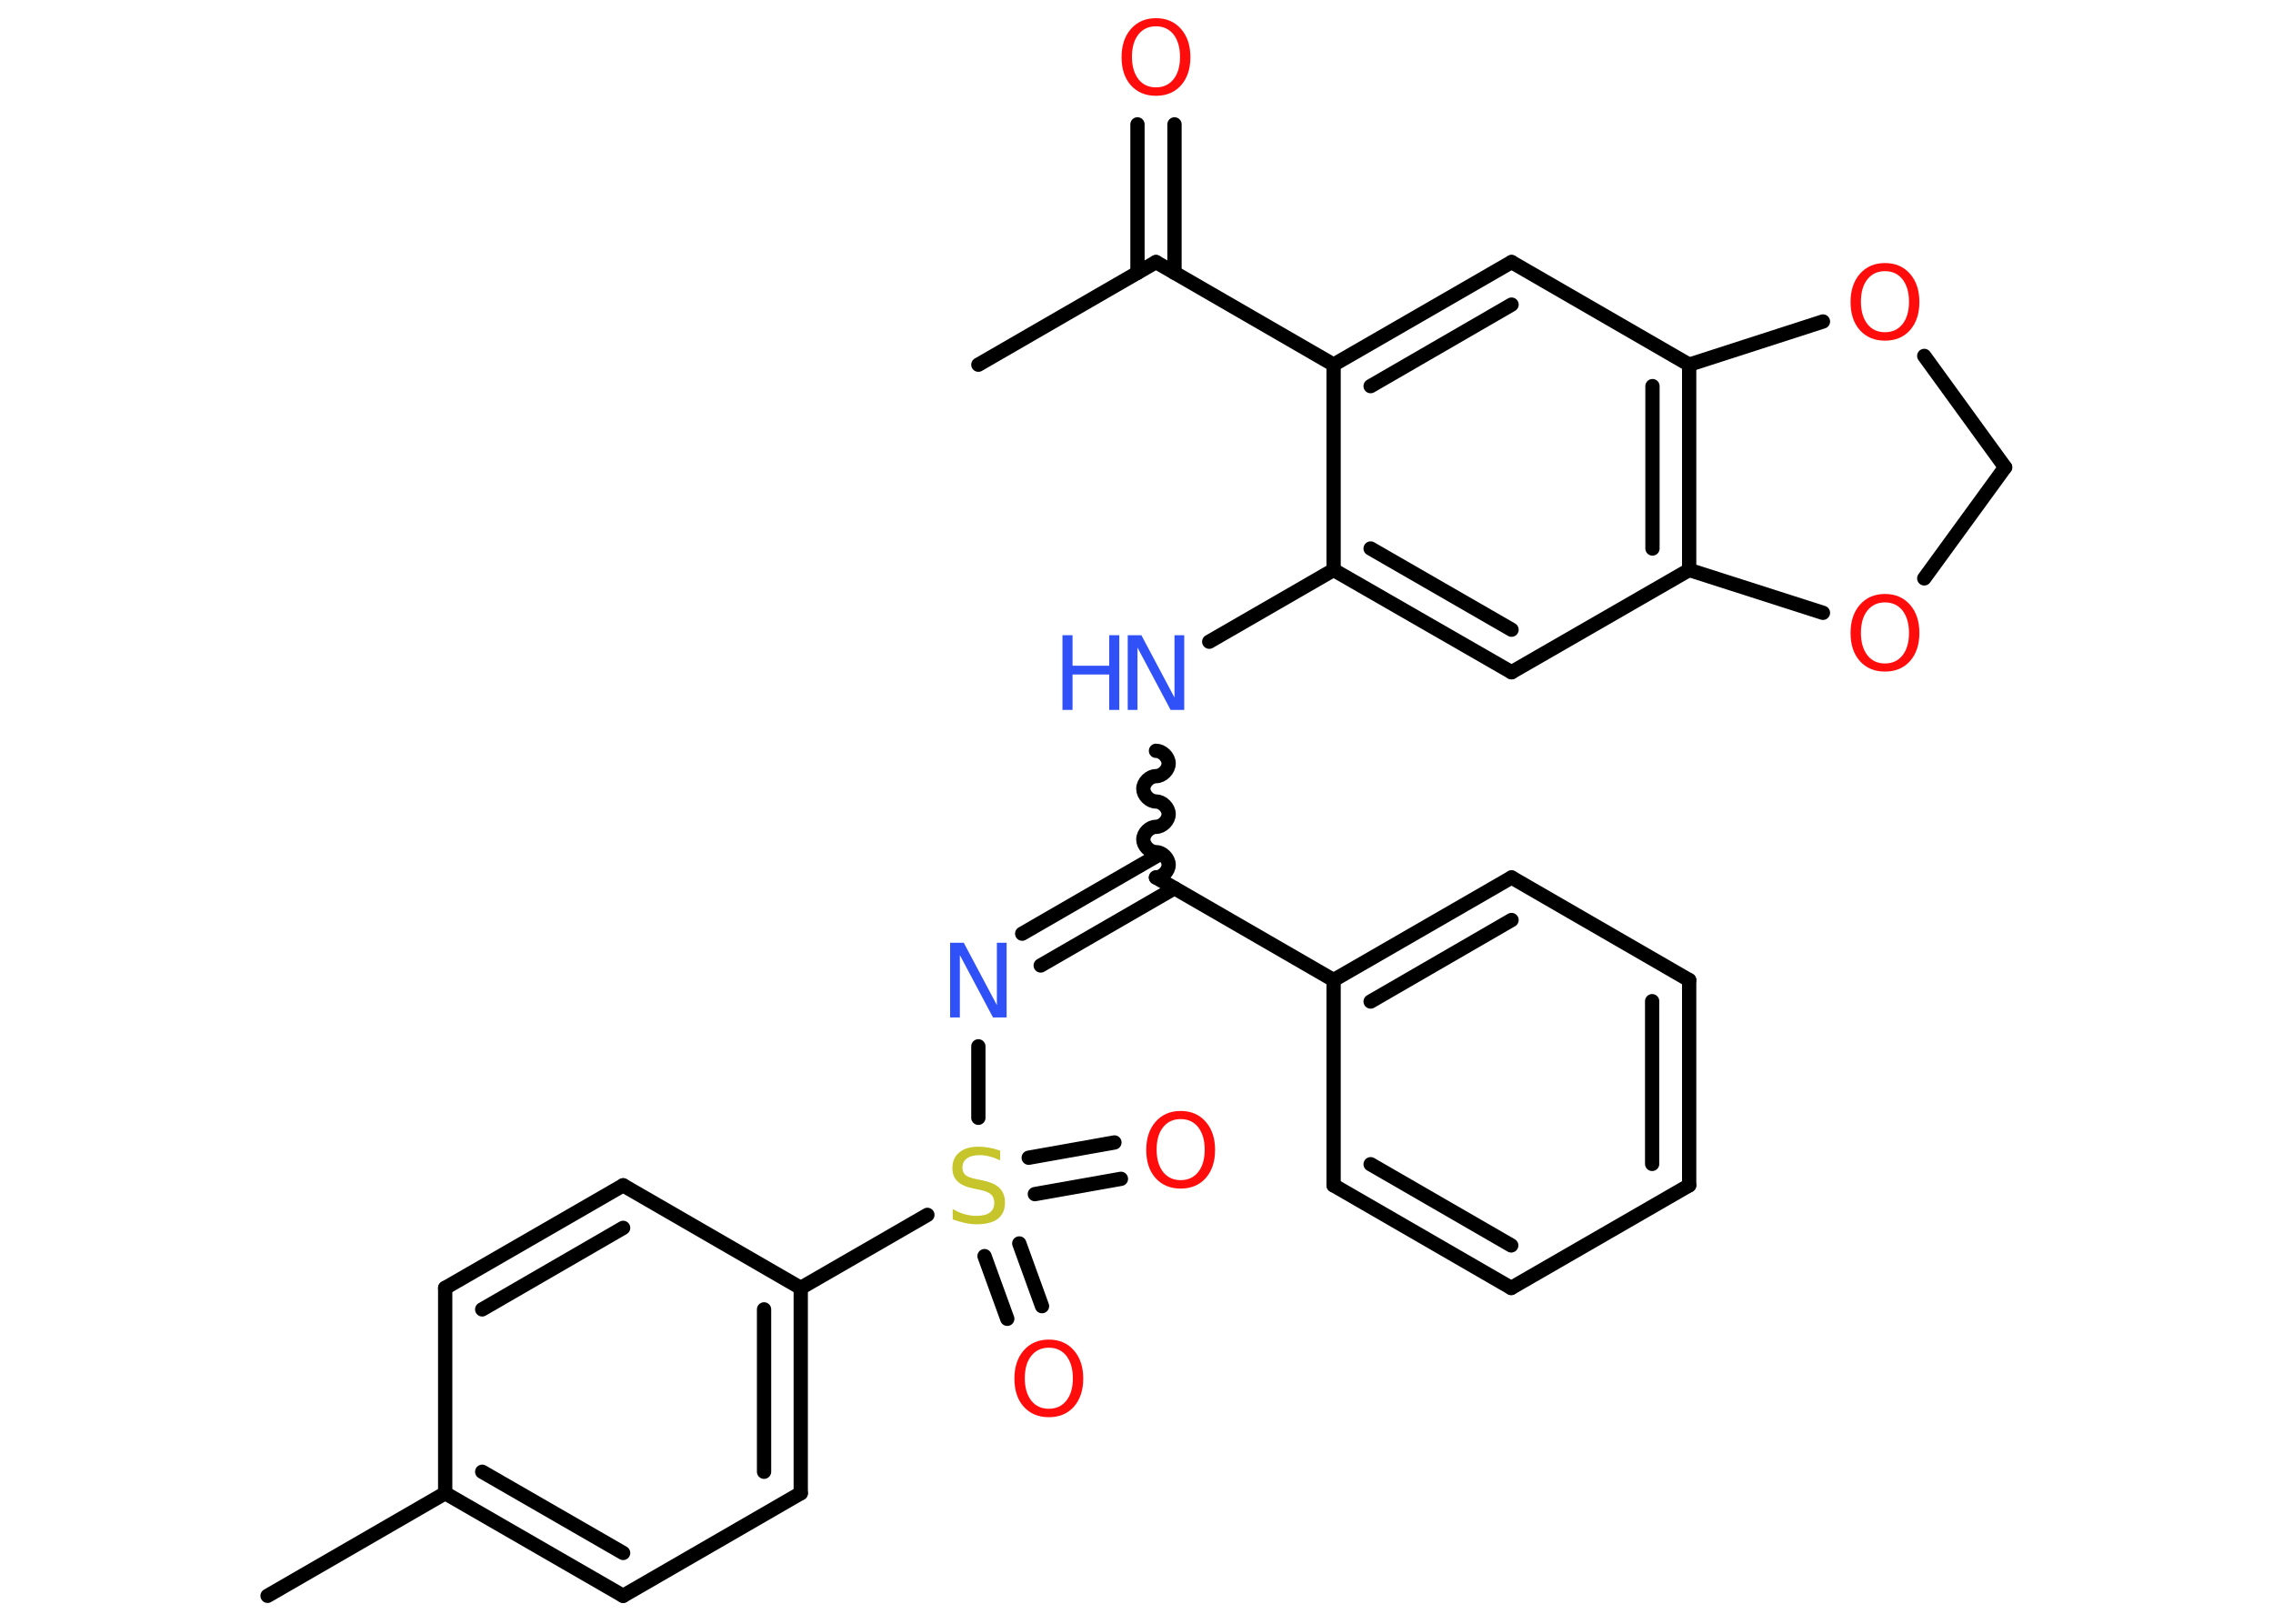 <?xml version='1.0' encoding='UTF-8'?>
<!DOCTYPE svg PUBLIC "-//W3C//DTD SVG 1.1//EN" "http://www.w3.org/Graphics/SVG/1.1/DTD/svg11.dtd">
<svg version='1.2' xmlns='http://www.w3.org/2000/svg' xmlns:xlink='http://www.w3.org/1999/xlink' width='70.0mm' height='50.0mm' viewBox='0 0 70.0 50.0'>
  <desc>Generated by the Chemistry Development Kit (http://github.com/cdk)</desc>
  <g stroke-linecap='round' stroke-linejoin='round' stroke='#000000' stroke-width='.44' fill='#FF0D0D'>
    <rect x='.0' y='.0' width='70.0' height='50.0' fill='#FFFFFF' stroke='none'/>
    <g id='mol1' class='mol'>
      <line id='mol1bnd1' class='bond' x1='30.13' y1='11.23' x2='35.6' y2='8.07'/>
      <g id='mol1bnd2' class='bond'>
        <line x1='35.03' y1='8.4' x2='35.03' y2='3.83'/>
        <line x1='36.17' y1='8.4' x2='36.17' y2='3.83'/>
      </g>
      <line id='mol1bnd3' class='bond' x1='35.6' y1='8.07' x2='41.07' y2='11.23'/>
      <g id='mol1bnd4' class='bond'>
        <line x1='46.55' y1='8.07' x2='41.07' y2='11.23'/>
        <line x1='46.55' y1='9.38' x2='42.21' y2='11.89'/>
      </g>
      <line id='mol1bnd5' class='bond' x1='46.55' y1='8.07' x2='52.02' y2='11.23'/>
      <g id='mol1bnd6' class='bond'>
        <line x1='52.02' y1='17.55' x2='52.02' y2='11.23'/>
        <line x1='50.89' y1='16.89' x2='50.89' y2='11.89'/>
      </g>
      <line id='mol1bnd7' class='bond' x1='52.02' y1='17.55' x2='46.55' y2='20.7'/>
      <g id='mol1bnd8' class='bond'>
        <line x1='41.07' y1='17.55' x2='46.55' y2='20.7'/>
        <line x1='42.21' y1='16.89' x2='46.55' y2='19.39'/>
      </g>
      <line id='mol1bnd9' class='bond' x1='41.07' y1='11.23' x2='41.07' y2='17.55'/>
      <line id='mol1bnd10' class='bond' x1='41.07' y1='17.55' x2='37.24' y2='19.76'/>
      <path id='mol1bnd11' class='bond' d='M35.6 27.02c.2 -.0 .39 -.2 .39 -.39c-.0 -.2 -.2 -.39 -.39 -.39c-.2 .0 -.39 -.2 -.39 -.39c-.0 -.2 .2 -.39 .39 -.39c.2 -.0 .39 -.2 .39 -.39c-.0 -.2 -.2 -.39 -.39 -.39c-.2 .0 -.39 -.2 -.39 -.39c-.0 -.2 .2 -.39 .39 -.39c.2 -.0 .39 -.2 .39 -.39c-.0 -.2 -.2 -.39 -.39 -.39' fill='none' stroke='#000000' stroke-width='.44'/>
      <g id='mol1bnd12' class='bond'>
        <line x1='36.17' y1='27.35' x2='32.05' y2='29.73'/>
        <line x1='35.6' y1='26.37' x2='31.48' y2='28.75'/>
      </g>
      <line id='mol1bnd13' class='bond' x1='30.13' y1='32.22' x2='30.13' y2='34.42'/>
      <g id='mol1bnd14' class='bond'>
        <line x1='31.39' y1='38.29' x2='32.09' y2='40.22'/>
        <line x1='30.32' y1='38.68' x2='31.02' y2='40.61'/>
      </g>
      <g id='mol1bnd15' class='bond'>
        <line x1='31.68' y1='35.65' x2='34.32' y2='35.18'/>
        <line x1='31.87' y1='36.77' x2='34.52' y2='36.3'/>
      </g>
      <line id='mol1bnd16' class='bond' x1='28.56' y1='37.41' x2='24.66' y2='39.66'/>
      <g id='mol1bnd17' class='bond'>
        <line x1='24.66' y1='45.98' x2='24.66' y2='39.66'/>
        <line x1='23.53' y1='45.32' x2='23.53' y2='40.32'/>
      </g>
      <line id='mol1bnd18' class='bond' x1='24.66' y1='45.98' x2='19.19' y2='49.14'/>
      <g id='mol1bnd19' class='bond'>
        <line x1='13.71' y1='45.98' x2='19.19' y2='49.14'/>
        <line x1='14.85' y1='45.32' x2='19.19' y2='47.82'/>
      </g>
      <line id='mol1bnd20' class='bond' x1='13.71' y1='45.98' x2='8.24' y2='49.14'/>
      <line id='mol1bnd21' class='bond' x1='13.71' y1='45.98' x2='13.71' y2='39.66'/>
      <g id='mol1bnd22' class='bond'>
        <line x1='19.19' y1='36.5' x2='13.71' y2='39.66'/>
        <line x1='19.19' y1='37.81' x2='14.85' y2='40.32'/>
      </g>
      <line id='mol1bnd23' class='bond' x1='24.66' y1='39.66' x2='19.19' y2='36.5'/>
      <line id='mol1bnd24' class='bond' x1='35.6' y1='27.02' x2='41.07' y2='30.18'/>
      <g id='mol1bnd25' class='bond'>
        <line x1='46.55' y1='27.02' x2='41.07' y2='30.18'/>
        <line x1='46.55' y1='28.33' x2='42.21' y2='30.84'/>
      </g>
      <line id='mol1bnd26' class='bond' x1='46.55' y1='27.02' x2='52.02' y2='30.18'/>
      <g id='mol1bnd27' class='bond'>
        <line x1='52.02' y1='36.5' x2='52.02' y2='30.18'/>
        <line x1='50.88' y1='35.84' x2='50.88' y2='30.83'/>
      </g>
      <line id='mol1bnd28' class='bond' x1='52.02' y1='36.5' x2='46.54' y2='39.66'/>
      <g id='mol1bnd29' class='bond'>
        <line x1='41.07' y1='36.5' x2='46.54' y2='39.66'/>
        <line x1='42.21' y1='35.85' x2='46.54' y2='38.35'/>
      </g>
      <line id='mol1bnd30' class='bond' x1='41.07' y1='30.18' x2='41.07' y2='36.5'/>
      <line id='mol1bnd31' class='bond' x1='52.02' y1='17.55' x2='56.14' y2='18.87'/>
      <line id='mol1bnd32' class='bond' x1='59.26' y1='17.81' x2='61.75' y2='14.39'/>
      <line id='mol1bnd33' class='bond' x1='61.75' y1='14.39' x2='59.26' y2='10.96'/>
      <line id='mol1bnd34' class='bond' x1='52.02' y1='11.23' x2='56.14' y2='9.9'/>
      <path id='mol1atm3' class='atom' d='M35.6 .81q-.34 .0 -.54 .25q-.2 .25 -.2 .69q.0 .43 .2 .69q.2 .25 .54 .25q.34 .0 .54 -.25q.2 -.25 .2 -.69q.0 -.43 -.2 -.69q-.2 -.25 -.54 -.25zM35.6 .56q.48 .0 .77 .33q.29 .33 .29 .87q.0 .54 -.29 .87q-.29 .32 -.77 .32q-.48 .0 -.77 -.32q-.29 -.32 -.29 -.87q.0 -.54 .29 -.87q.29 -.33 .77 -.33z' stroke='none'/>
      <g id='mol1atm10' class='atom'>
        <path d='M34.73 19.56h.42l1.02 1.92v-1.92h.3v2.3h-.42l-1.02 -1.92v1.92h-.3v-2.3z' stroke='none' fill='#3050F8'/>
        <path d='M32.72 19.56h.31v.94h1.13v-.94h.31v2.3h-.31v-1.09h-1.13v1.09h-.31v-2.3z' stroke='none' fill='#3050F8'/>
      </g>
      <path id='mol1atm12' class='atom' d='M29.26 29.03h.42l1.02 1.92v-1.92h.3v2.3h-.42l-1.02 -1.92v1.92h-.3v-2.3z' stroke='none' fill='#3050F8'/>
      <path id='mol1atm13' class='atom' d='M30.8 35.43v.3q-.17 -.08 -.33 -.12q-.16 -.04 -.3 -.04q-.25 .0 -.39 .1q-.14 .1 -.14 .28q.0 .15 .09 .23q.09 .08 .35 .13l.19 .04q.34 .07 .51 .23q.17 .17 .17 .45q.0 .33 -.22 .5q-.22 .17 -.66 .17q-.16 .0 -.35 -.04q-.18 -.04 -.38 -.11v-.32q.19 .11 .37 .16q.18 .05 .36 .05q.27 .0 .41 -.1q.14 -.1 .14 -.3q.0 -.17 -.1 -.26q-.1 -.09 -.34 -.14l-.19 -.04q-.35 -.07 -.5 -.22q-.16 -.15 -.16 -.41q.0 -.31 .21 -.48q.21 -.18 .59 -.18q.16 .0 .33 .03q.17 .03 .34 .09z' stroke='none' fill='#C6C62C'/>
      <path id='mol1atm14' class='atom' d='M32.3 41.5q-.34 .0 -.54 .25q-.2 .25 -.2 .69q.0 .43 .2 .69q.2 .25 .54 .25q.34 .0 .54 -.25q.2 -.25 .2 -.69q.0 -.43 -.2 -.69q-.2 -.25 -.54 -.25zM32.3 41.25q.48 .0 .77 .33q.29 .33 .29 .87q.0 .54 -.29 .87q-.29 .32 -.77 .32q-.48 .0 -.77 -.32q-.29 -.32 -.29 -.87q.0 -.54 .29 -.87q.29 -.33 .77 -.33z' stroke='none'/>
      <path id='mol1atm15' class='atom' d='M36.36 34.46q-.34 .0 -.54 .25q-.2 .25 -.2 .69q.0 .43 .2 .69q.2 .25 .54 .25q.34 .0 .54 -.25q.2 -.25 .2 -.69q.0 -.43 -.2 -.69q-.2 -.25 -.54 -.25zM36.36 34.21q.48 .0 .77 .33q.29 .33 .29 .87q.0 .54 -.29 .87q-.29 .32 -.77 .32q-.48 .0 -.77 -.32q-.29 -.32 -.29 -.87q.0 -.54 .29 -.87q.29 -.33 .77 -.33z' stroke='none'/>
      <path id='mol1atm29' class='atom' d='M58.05 18.55q-.34 .0 -.54 .25q-.2 .25 -.2 .69q.0 .43 .2 .69q.2 .25 .54 .25q.34 .0 .54 -.25q.2 -.25 .2 -.69q.0 -.43 -.2 -.69q-.2 -.25 -.54 -.25zM58.05 18.29q.48 .0 .77 .33q.29 .33 .29 .87q.0 .54 -.29 .87q-.29 .32 -.77 .32q-.48 .0 -.77 -.32q-.29 -.32 -.29 -.87q.0 -.54 .29 -.87q.29 -.33 .77 -.33z' stroke='none'/>
      <path id='mol1atm31' class='atom' d='M58.05 8.35q-.34 .0 -.54 .25q-.2 .25 -.2 .69q.0 .43 .2 .69q.2 .25 .54 .25q.34 .0 .54 -.25q.2 -.25 .2 -.69q.0 -.43 -.2 -.69q-.2 -.25 -.54 -.25zM58.05 8.1q.48 .0 .77 .33q.29 .33 .29 .87q.0 .54 -.29 .87q-.29 .32 -.77 .32q-.48 .0 -.77 -.32q-.29 -.32 -.29 -.87q.0 -.54 .29 -.87q.29 -.33 .77 -.33z' stroke='none'/>
    </g>
  </g>
</svg>

